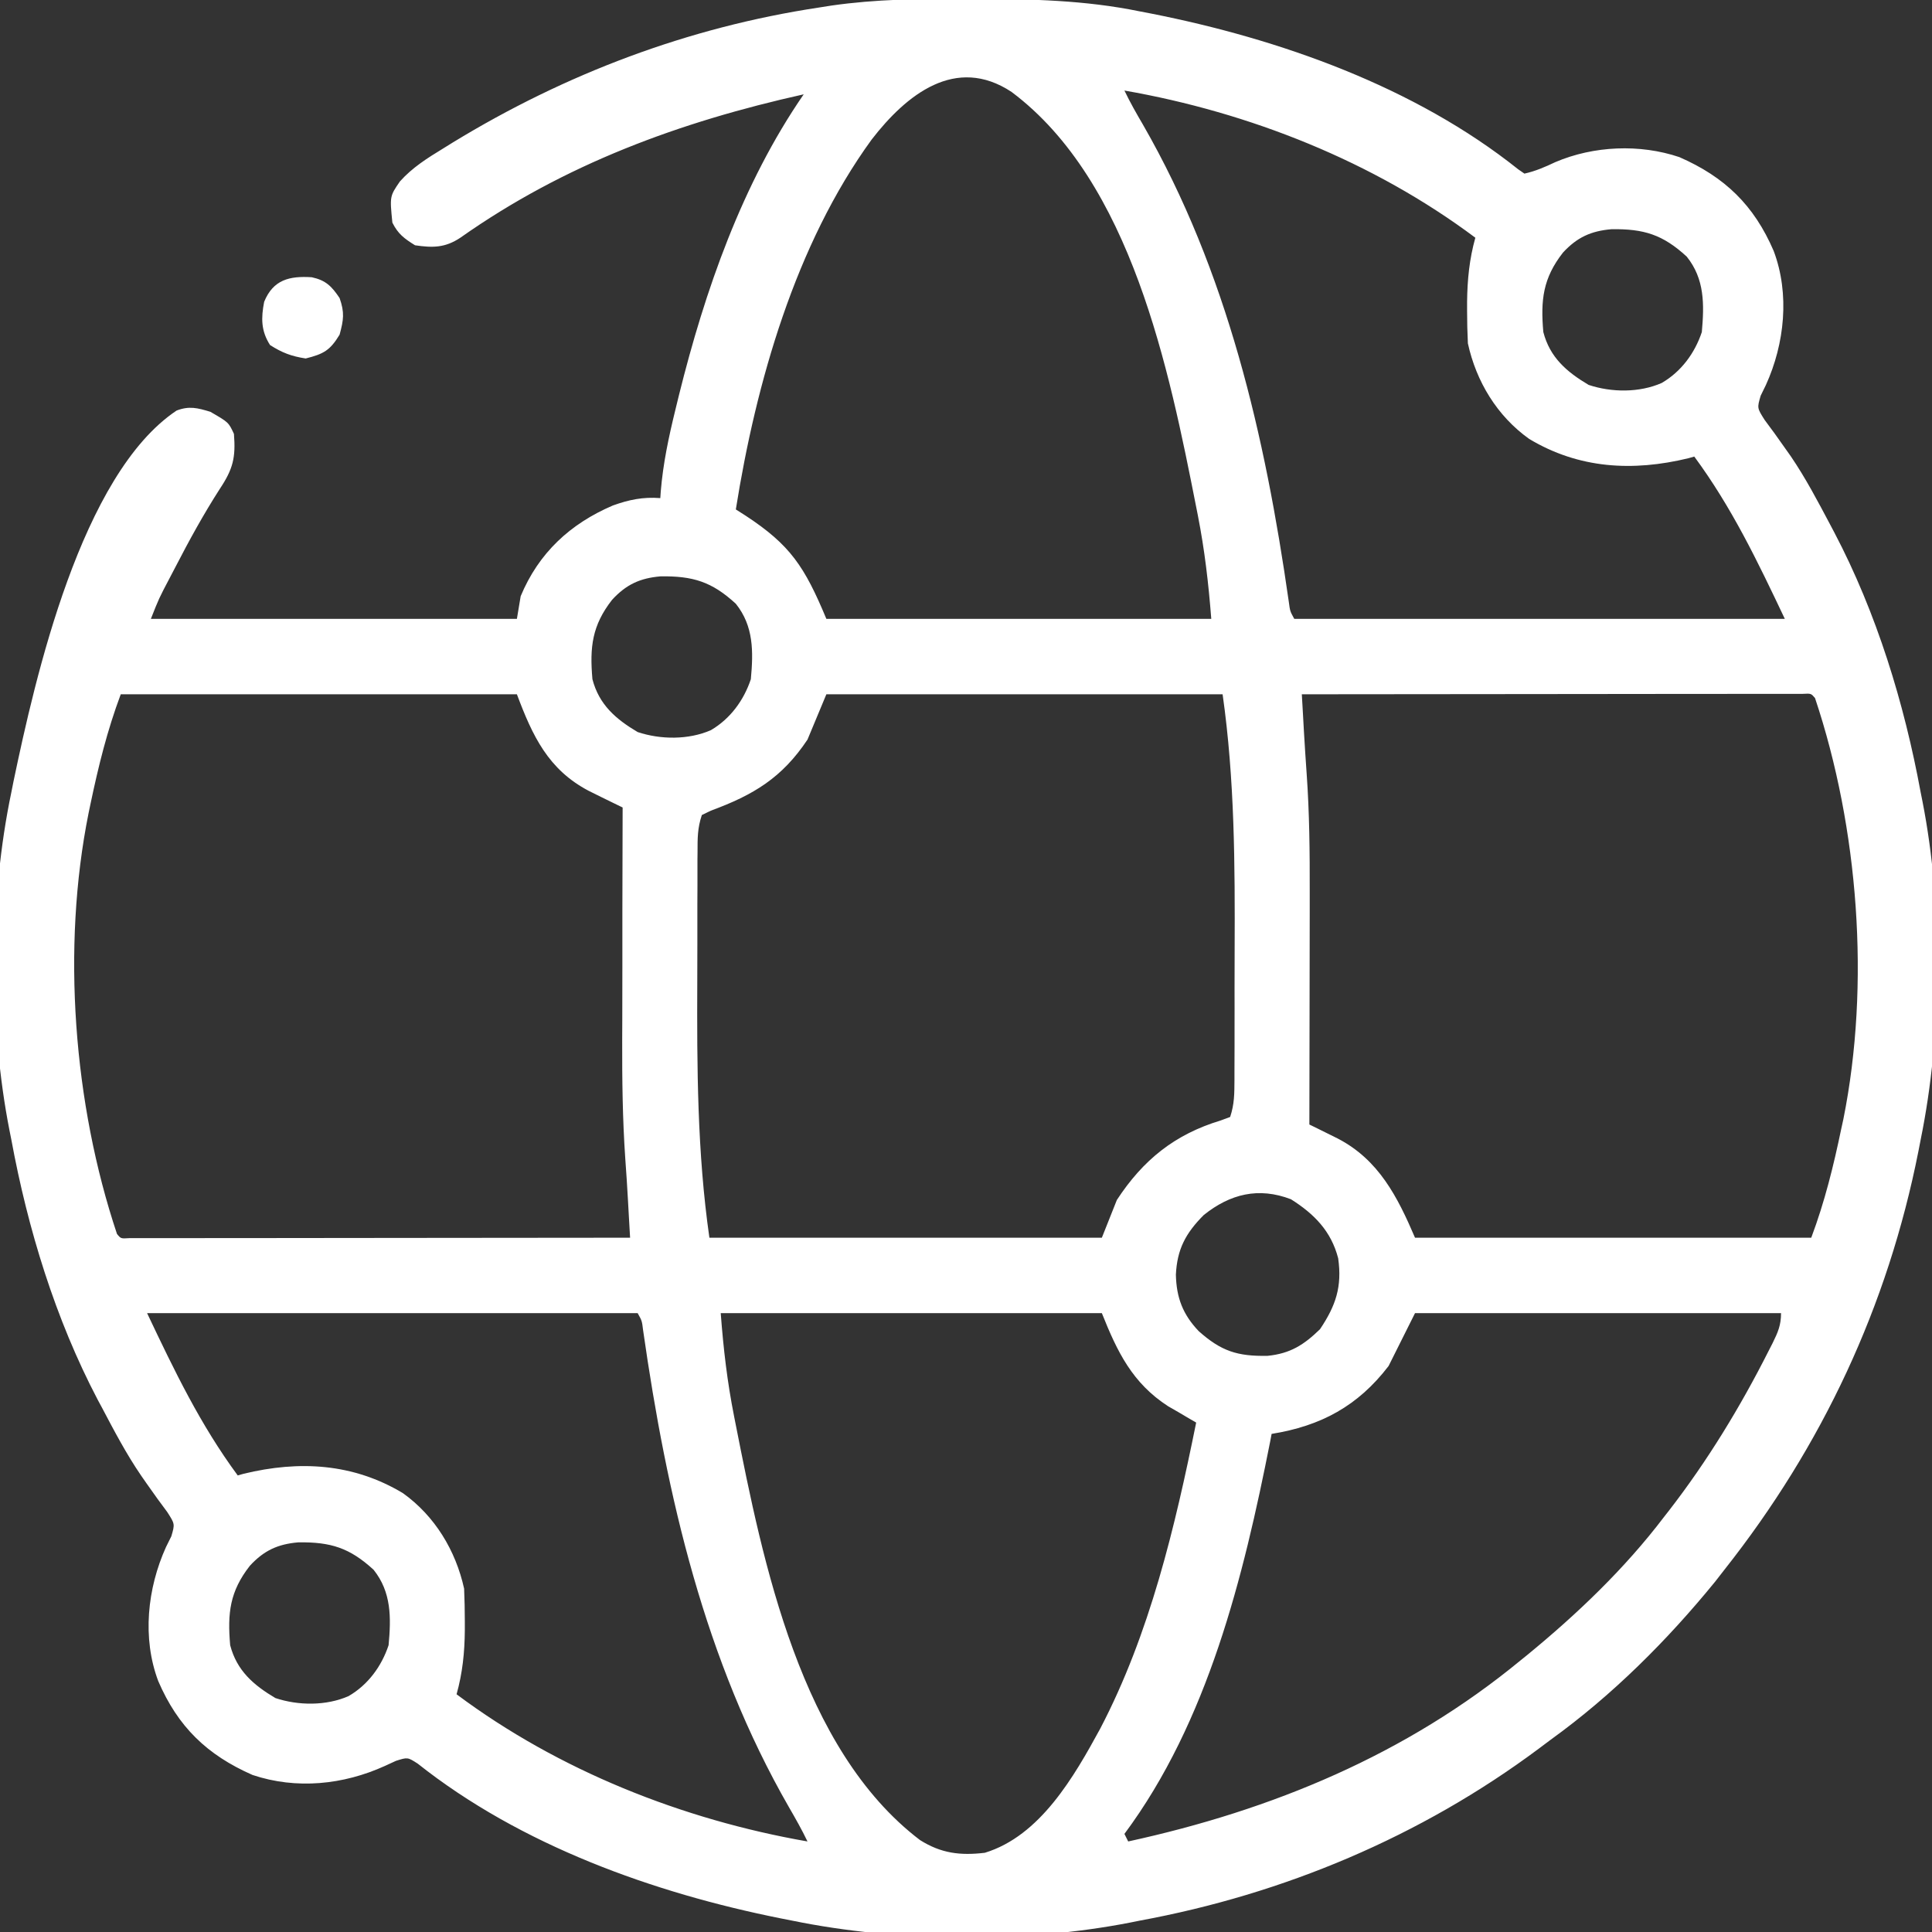<svg width="22" height="22" viewBox="0 0 22 22" fill="none" xmlns="http://www.w3.org/2000/svg">
<rect x="0" y="0" width="22" height="22" fill="#333333" stroke="none"/>
<g clip-path="url(#clip0_2444_964)">
<path d="M10.981 -0.013C11.047 -0.013 11.047 -0.013 11.114 -0.013C11.743 -0.011 12.358 0.002 12.976 0.129C13.019 0.137 13.062 0.146 13.106 0.154C14.57 0.443 16.109 0.987 17.288 1.928C17.311 1.944 17.335 1.96 17.359 1.977C17.485 1.949 17.595 1.901 17.711 1.846C18.147 1.66 18.672 1.637 19.123 1.789C19.642 2.016 19.973 2.337 20.197 2.857C20.382 3.348 20.322 3.914 20.109 4.383C20.079 4.444 20.079 4.444 20.049 4.506C20.008 4.646 20.008 4.646 20.095 4.783C20.132 4.834 20.17 4.885 20.208 4.936C20.249 4.993 20.29 5.051 20.33 5.108C20.351 5.138 20.371 5.167 20.393 5.197C20.561 5.444 20.7 5.709 20.84 5.973C20.855 6.002 20.871 6.031 20.887 6.062C21.369 6.979 21.684 8.007 21.871 9.023C21.878 9.058 21.885 9.092 21.892 9.128C22.128 10.334 22.117 11.773 21.871 12.977C21.863 13.019 21.854 13.062 21.846 13.106C21.497 14.872 20.75 16.466 19.636 17.875C19.602 17.92 19.567 17.964 19.531 18.01C18.986 18.679 18.36 19.304 17.66 19.809C17.613 19.844 17.566 19.879 17.52 19.914C16.179 20.913 14.618 21.569 12.976 21.871C12.942 21.878 12.907 21.885 12.872 21.892C11.666 22.128 10.226 22.118 9.023 21.871C8.98 21.863 8.936 21.854 8.891 21.845C7.441 21.555 5.928 21.012 4.757 20.083C4.642 20.009 4.642 20.009 4.509 20.051C4.446 20.08 4.446 20.08 4.383 20.109C3.91 20.324 3.375 20.379 2.876 20.212C2.357 19.984 2.026 19.663 1.802 19.143C1.617 18.652 1.678 18.086 1.89 17.617C1.91 17.577 1.93 17.536 1.951 17.494C1.992 17.354 1.992 17.354 1.904 17.217C1.867 17.166 1.829 17.115 1.791 17.064C1.75 17.007 1.71 16.949 1.669 16.892C1.638 16.848 1.638 16.848 1.607 16.803C1.438 16.556 1.299 16.291 1.16 16.027C1.144 15.998 1.129 15.969 1.112 15.938C0.631 15.021 0.316 13.993 0.129 12.977C0.118 12.925 0.118 12.925 0.108 12.872C-0.128 11.669 -0.123 10.223 0.129 9.023C0.137 8.982 0.146 8.94 0.154 8.897C0.401 7.717 0.923 5.402 2.011 4.675C2.155 4.62 2.249 4.645 2.395 4.689C2.603 4.809 2.603 4.809 2.664 4.941C2.685 5.209 2.655 5.339 2.503 5.567C2.318 5.855 2.155 6.152 1.998 6.456C1.964 6.521 1.964 6.521 1.929 6.588C1.811 6.812 1.811 6.812 1.718 7.047C3.094 7.047 4.469 7.047 5.886 7.047C5.901 6.962 5.915 6.877 5.929 6.789C6.134 6.296 6.493 5.964 6.979 5.756C7.163 5.69 7.321 5.657 7.519 5.672C7.521 5.648 7.522 5.623 7.524 5.598C7.55 5.279 7.615 4.975 7.691 4.665C7.711 4.584 7.711 4.584 7.731 4.501C8.027 3.31 8.45 2.092 9.152 1.074C7.742 1.388 6.43 1.869 5.242 2.707C5.069 2.822 4.929 2.823 4.726 2.793C4.603 2.716 4.533 2.665 4.468 2.535C4.438 2.235 4.438 2.235 4.554 2.066C4.696 1.907 4.867 1.8 5.049 1.689C5.102 1.656 5.102 1.656 5.157 1.622C6.439 0.84 7.836 0.311 9.324 0.086C9.372 0.078 9.42 0.071 9.47 0.063C9.973 -0.009 10.473 -0.015 10.981 -0.013ZM9.925 1.59C9.058 2.783 8.609 4.357 8.379 5.801C8.416 5.825 8.453 5.849 8.492 5.873C8.999 6.206 9.161 6.45 9.41 7.047C10.856 7.047 12.303 7.047 13.793 7.047C13.761 6.638 13.718 6.266 13.64 5.868C13.634 5.84 13.629 5.811 13.623 5.782C13.313 4.21 12.884 2.069 11.519 1.047C10.883 0.627 10.322 1.076 9.925 1.59ZM12.804 1.031C12.868 1.165 12.941 1.293 13.016 1.421C13.975 3.089 14.406 4.963 14.676 6.854C14.69 6.96 14.69 6.96 14.738 7.047C16.581 7.047 18.425 7.047 20.324 7.047C20.014 6.393 19.72 5.778 19.293 5.199C19.271 5.205 19.249 5.212 19.226 5.218C18.591 5.372 17.977 5.337 17.413 4.998C17.048 4.738 16.81 4.345 16.715 3.91C16.709 3.786 16.706 3.664 16.706 3.54C16.706 3.505 16.706 3.471 16.706 3.435C16.709 3.185 16.732 2.949 16.8 2.707C15.64 1.839 14.226 1.279 12.804 1.031ZM17.798 2.876C17.57 3.168 17.542 3.415 17.574 3.781C17.649 4.07 17.839 4.234 18.09 4.383C18.351 4.47 18.668 4.473 18.922 4.361C19.143 4.233 19.299 4.022 19.379 3.781C19.407 3.467 19.412 3.177 19.207 2.922C18.934 2.671 18.719 2.605 18.351 2.61C18.116 2.63 17.958 2.703 17.798 2.876ZM6.97 6.83C6.742 7.122 6.714 7.368 6.746 7.734C6.821 8.023 7.011 8.188 7.261 8.336C7.522 8.423 7.839 8.426 8.094 8.315C8.315 8.186 8.47 7.975 8.55 7.734C8.579 7.42 8.583 7.13 8.379 6.875C8.106 6.624 7.891 6.558 7.522 6.563C7.288 6.583 7.13 6.656 6.97 6.83ZM1.375 7.906C1.221 8.317 1.121 8.724 1.031 9.152C1.024 9.187 1.016 9.222 1.009 9.257C0.7 10.793 0.837 12.571 1.332 14.051C1.376 14.105 1.376 14.105 1.471 14.099C1.513 14.099 1.556 14.099 1.6 14.099C1.673 14.099 1.673 14.099 1.748 14.099C1.802 14.099 1.856 14.099 1.912 14.099C1.969 14.099 2.025 14.099 2.084 14.099C2.239 14.099 2.395 14.098 2.55 14.098C2.713 14.098 2.875 14.098 3.038 14.098C3.346 14.098 3.654 14.097 3.961 14.097C4.312 14.096 4.662 14.096 5.013 14.096C5.734 14.095 6.455 14.095 7.175 14.094C7.171 14.019 7.167 13.944 7.162 13.869C7.159 13.803 7.155 13.737 7.151 13.671C7.142 13.511 7.132 13.351 7.12 13.191C7.089 12.742 7.084 12.297 7.085 11.847C7.085 11.77 7.085 11.693 7.086 11.616C7.086 11.416 7.086 11.216 7.087 11.015C7.087 10.81 7.087 10.604 7.087 10.399C7.088 9.998 7.089 9.597 7.09 9.195C7.054 9.178 7.019 9.161 6.983 9.143C6.936 9.12 6.89 9.097 6.842 9.074C6.796 9.051 6.75 9.029 6.703 9.005C6.243 8.763 6.064 8.381 5.886 7.906C4.398 7.906 2.909 7.906 1.375 7.906ZM9.41 7.906C9.339 8.076 9.268 8.247 9.195 8.422C8.905 8.857 8.581 9.052 8.095 9.231C8.044 9.256 8.044 9.256 7.992 9.281C7.942 9.43 7.943 9.545 7.943 9.702C7.943 9.732 7.942 9.761 7.942 9.792C7.942 9.89 7.942 9.989 7.942 10.087C7.942 10.156 7.941 10.226 7.941 10.295C7.941 10.441 7.941 10.587 7.941 10.733C7.941 10.881 7.941 11.028 7.94 11.175C7.936 12.152 7.939 13.124 8.078 14.094C9.553 14.094 11.027 14.094 12.547 14.094C12.603 13.952 12.66 13.81 12.718 13.664C13.017 13.207 13.378 12.917 13.9 12.759C13.935 12.746 13.971 12.732 14.008 12.719C14.057 12.57 14.056 12.455 14.057 12.298C14.057 12.268 14.057 12.239 14.057 12.208C14.058 12.11 14.058 12.011 14.058 11.913C14.058 11.844 14.058 11.774 14.058 11.705C14.058 11.559 14.059 11.413 14.058 11.267C14.058 11.12 14.059 10.972 14.059 10.825C14.063 9.848 14.06 8.876 13.922 7.906C12.433 7.906 10.944 7.906 9.41 7.906ZM14.824 7.906C14.828 7.981 14.833 8.056 14.837 8.131C14.841 8.197 14.845 8.263 14.848 8.329C14.858 8.489 14.867 8.649 14.879 8.809C14.911 9.258 14.915 9.703 14.914 10.153C14.914 10.23 14.914 10.307 14.914 10.384C14.914 10.584 14.913 10.785 14.913 10.985C14.912 11.19 14.912 11.396 14.912 11.601C14.912 12.002 14.911 12.403 14.91 12.805C14.94 12.819 14.969 12.834 15 12.849C15.039 12.868 15.077 12.887 15.117 12.907C15.175 12.936 15.175 12.936 15.234 12.965C15.7 13.207 15.914 13.629 16.113 14.094C17.602 14.094 19.091 14.094 20.625 14.094C20.779 13.683 20.879 13.276 20.968 12.848C20.976 12.813 20.983 12.778 20.991 12.743C21.299 11.207 21.163 9.429 20.668 7.949C20.623 7.896 20.623 7.896 20.529 7.901C20.486 7.901 20.443 7.901 20.399 7.901C20.326 7.901 20.326 7.901 20.251 7.901C20.197 7.901 20.143 7.901 20.087 7.901C20.031 7.901 19.974 7.901 19.916 7.901C19.76 7.901 19.605 7.902 19.449 7.902C19.287 7.902 19.124 7.902 18.962 7.902C18.654 7.902 18.346 7.903 18.038 7.903C17.688 7.904 17.337 7.904 16.987 7.904C16.266 7.905 15.545 7.905 14.824 7.906ZM13.707 13.836C13.501 14.043 13.404 14.225 13.39 14.515C13.396 14.777 13.469 14.968 13.65 15.158C13.906 15.386 14.091 15.446 14.435 15.439C14.693 15.413 14.848 15.314 15.031 15.136C15.211 14.868 15.284 14.652 15.238 14.328C15.158 14.019 14.965 13.823 14.7 13.656C14.332 13.515 14.008 13.595 13.707 13.836ZM1.675 14.953C1.985 15.607 2.28 16.222 2.707 16.801C2.729 16.795 2.751 16.788 2.774 16.782C3.409 16.628 4.022 16.663 4.587 17.002C4.951 17.262 5.189 17.655 5.285 18.09C5.29 18.214 5.293 18.336 5.293 18.46C5.293 18.495 5.293 18.529 5.293 18.565C5.291 18.815 5.267 19.051 5.199 19.293C6.36 20.161 7.774 20.721 9.195 20.969C9.131 20.835 9.058 20.707 8.984 20.579C8.025 18.911 7.593 17.038 7.323 15.147C7.31 15.04 7.31 15.04 7.261 14.953C5.418 14.953 3.575 14.953 1.675 14.953ZM8.207 14.953C8.238 15.362 8.281 15.734 8.36 16.132C8.365 16.16 8.371 16.189 8.377 16.218C8.688 17.796 9.117 19.919 10.476 20.953C10.717 21.105 10.935 21.131 11.214 21.098C11.845 20.906 12.231 20.23 12.528 19.685C13.094 18.602 13.38 17.389 13.621 16.199C13.592 16.183 13.563 16.166 13.533 16.148C13.495 16.126 13.457 16.104 13.418 16.08C13.38 16.058 13.342 16.036 13.303 16.014C12.894 15.75 12.722 15.392 12.547 14.953C11.114 14.953 9.682 14.953 8.207 14.953ZM16.113 14.953C15.964 15.251 15.964 15.251 15.812 15.555C15.464 16.01 15.041 16.238 14.48 16.328C14.472 16.373 14.472 16.373 14.463 16.418C14.159 17.956 13.755 19.604 12.804 20.883C12.819 20.911 12.833 20.94 12.847 20.969C14.486 20.612 16.013 19.98 17.316 18.906C17.34 18.887 17.363 18.868 17.388 18.848C17.961 18.378 18.5 17.864 18.949 17.273C18.967 17.251 18.984 17.228 19.003 17.204C19.443 16.636 19.817 16.022 20.141 15.38C20.156 15.352 20.17 15.323 20.185 15.294C20.245 15.172 20.281 15.091 20.281 14.953C18.905 14.953 17.53 14.953 16.113 14.953ZM2.845 17.83C2.617 18.122 2.589 18.368 2.621 18.734C2.696 19.023 2.886 19.188 3.136 19.336C3.397 19.423 3.714 19.426 3.969 19.314C4.19 19.186 4.345 18.975 4.425 18.734C4.454 18.42 4.458 18.13 4.254 17.875C3.981 17.625 3.766 17.558 3.397 17.563C3.163 17.583 3.005 17.656 2.845 17.83Z" fill="white"/>
<path d="M3.55 3.157C3.711 3.192 3.777 3.26 3.867 3.394C3.925 3.559 3.913 3.642 3.867 3.811C3.758 3.991 3.684 4.031 3.481 4.082C3.318 4.057 3.213 4.017 3.075 3.929C2.972 3.768 2.972 3.623 3.008 3.437C3.111 3.184 3.297 3.141 3.55 3.157Z" fill="white"/>
</g>
<defs>
<clipPath id="clip0_2444_964">
<rect width="22" height="22" fill="white"/>
</clipPath>
</defs>
</svg>
